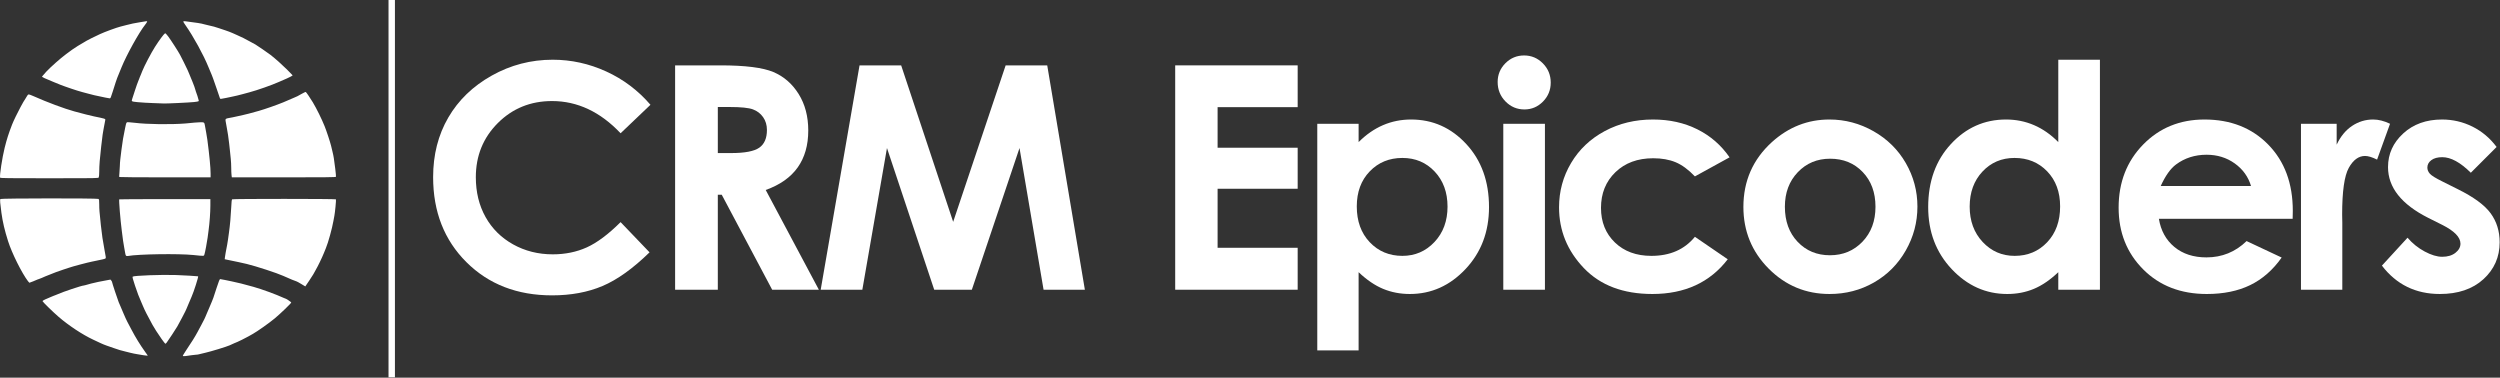 <?xml version="1.0" encoding="UTF-8" standalone="no"?><!DOCTYPE svg PUBLIC "-//W3C//DTD SVG 1.1//EN" "http://www.w3.org/Graphics/SVG/1.1/DTD/svg11.dtd"><svg width="100%" height="100%" viewBox="0 0 6567 992" version="1.1" xmlns="http://www.w3.org/2000/svg" xmlns:xlink="http://www.w3.org/1999/xlink" xml:space="preserve" xmlns:serif="http://www.serif.com/" style="fill-rule:evenodd;clip-rule:evenodd;stroke-linejoin:round;stroke-miterlimit:2;"><rect x="0" y="0" width="6567" height="992" fill="#333333" stroke="none"/><g><g id="g34"><path id="path24" d="M480.199,935.113c-0.363,-0.589 3.632,-7.404 8.879,-15.146c13.497,-19.916 23.124,-35.328 29.471,-47.182c3.014,-5.629 7.803,-14.567 10.643,-19.864c5.883,-10.975 10.768,-20.786 10.768,-21.628c-0,-0.315 1.304,-3.433 2.899,-6.929c1.594,-3.495 4.91,-11.231 7.367,-17.19c2.458,-5.96 5.423,-13.002 6.59,-15.651c2.69,-6.109 3.106,-7.314 12.136,-35.213c5.763,-17.803 7.966,-23.174 9.505,-23.174c1.101,-0 7.111,1.113 13.354,2.473c6.244,1.36 14.061,2.984 17.371,3.608c12.056,2.274 33.612,7.701 56.958,14.339c23.055,6.556 58.181,19.419 79.314,29.045c2.778,1.266 5.36,2.301 5.737,2.301c1.31,-0 13.892,8.773 13.892,9.686c0,1.932 -28.966,29.834 -43.339,41.746c-15.516,12.861 -45.667,34.151 -58.388,41.228c-3.972,2.211 -9.119,5.096 -11.436,6.412c-6.309,3.582 -27.27,14.092 -28.105,14.092c-0.4,-0 -4.398,1.672 -8.884,3.717c-4.486,2.044 -9.782,4.455 -11.768,5.358c-7.746,3.52 -48.899,16.134 -62.601,19.188c-7.946,1.772 -16.017,3.721 -17.937,4.333c-1.92,0.612 -5.408,1.112 -7.753,1.112c-2.344,0 -7.274,0.542 -10.956,1.203c-12.694,2.282 -23.05,3.215 -23.717,2.136Zm-103.966,-2.082c-2.317,-0.499 -8.818,-1.586 -14.446,-2.415c-5.628,-0.829 -14.296,-2.586 -19.262,-3.906c-4.966,-1.319 -10.925,-2.812 -13.242,-3.318c-9.227,-2.014 -19.227,-4.991 -30.699,-9.14c-6.621,-2.395 -15.056,-5.337 -18.743,-6.539c-3.687,-1.201 -10.73,-4.08 -15.65,-6.397c-4.921,-2.317 -13.822,-6.502 -19.781,-9.3c-27.923,-13.111 -63.808,-36.802 -90.29,-59.607c-14.66,-12.624 -41.654,-38.967 -42.529,-41.502c-0.367,-1.065 10.74,-6.532 22.063,-10.859c1.324,-0.506 4.385,-1.788 6.803,-2.848c2.417,-1.061 4.726,-1.929 5.13,-1.929c0.403,0 3.03,-1.058 5.837,-2.351c13.569,-6.253 63.472,-22.949 68.551,-22.936c1.127,0.003 3.294,-0.493 4.815,-1.104c3.315,-1.329 24.188,-6.586 33.464,-8.428c3.642,-0.723 12.31,-2.379 19.262,-3.68l12.641,-2.366l2.107,2.508c1.158,1.379 2.106,3.171 2.106,3.982c0,1.819 14.7,46.398 17.489,53.035c1.112,2.649 2.996,6.982 4.185,9.631c1.189,2.649 4.971,11.552 8.403,19.785c3.433,8.233 8.02,18.255 10.194,22.271c2.173,4.017 6.929,12.991 10.568,19.943c10.989,20.994 22.608,39.884 36.469,59.291l6.663,9.33l-3.947,-0.121c-2.171,-0.067 -5.843,-0.53 -8.161,-1.03l0,0Zm47.93,-43.091c-10.95,-15.729 -18.842,-27.985 -23.561,-36.587c-13.492,-24.59 -20.694,-38.762 -24.999,-49.189c-1.777,-4.304 -4.202,-9.992 -5.389,-12.641c-5.452,-12.163 -8.719,-20.812 -15.633,-41.376c-5.479,-16.296 -7.081,-22.468 -6.089,-23.46c2.826,-2.826 77.365,-5.575 114.236,-4.212c21.262,0.785 55.635,2.784 57.669,3.353c1.526,0.427 -11.518,41.278 -17.141,53.684c-1.508,3.326 -4.747,10.91 -7.199,16.854c-6.032,14.624 -7.803,18.706 -9.651,22.244c-0.865,1.656 -4.797,9.24 -8.739,16.855c-10.524,20.329 -12.755,24.113 -25.777,43.711c-14.919,22.453 -15.778,23.621 -17.392,23.667c-0.729,0.023 -5.381,-5.785 -10.335,-12.903Zm366.83,-144.171c-5.945,-3.638 -11.379,-6.614 -12.075,-6.614c-1.473,-0 -18.663,-7.133 -34.902,-14.483c-16.492,-7.464 -70.693,-25.179 -95.708,-31.282c-8.442,-2.059 -15.189,-3.576 -21.67,-4.872c-7.375,-1.476 -11.626,-2.36 -26.329,-5.474l-10.076,-2.135l0.759,-6.09c0.418,-3.35 1.243,-8.528 1.834,-11.508c3.474,-17.522 5.133,-26.823 6.122,-34.31c0.612,-4.635 1.696,-12.49 2.409,-17.456c2.644,-18.419 5.014,-44.556 5.933,-65.434c0.716,-16.259 1.355,-21.751 2.623,-22.554c2.357,-1.493 271.6,-1.429 272.522,0.065c0.8,1.293 -2.399,34.886 -4.13,43.38c-0.607,2.979 -1.721,8.938 -2.476,13.242c-3.573,20.391 -13.681,56.902 -19.831,71.631c-0.83,1.986 -3.022,7.403 -4.873,12.038c-5.194,13.011 -16.491,36.304 -22.674,46.75c-3.07,5.186 -5.582,9.71 -5.582,10.052c0,0.54 -20.595,31.695 -20.939,31.675c-0.071,-0.003 -4.992,-2.983 -10.937,-6.621l-0,-0Zm-717.351,-6.915c-16.711,-22.159 -42.526,-74.066 -52.528,-105.623c-8.929,-28.168 -14.035,-49.943 -17.366,-74.055c-3.364,-24.35 -4.187,-34.814 -2.865,-36.417c1.627,-1.971 253.777,-2.224 257.45,-0.258c2.085,1.115 2.329,2.627 2.329,14.403c-0,12.711 0.448,18.438 4.282,54.777c2.472,23.419 5.298,42.558 9.6,65.009c3.96,20.663 3.988,20.929 2.383,22.261c-0.8,0.664 -4.11,1.731 -7.355,2.371c-3.245,0.639 -9.693,2.013 -14.327,3.052c-4.635,1.039 -10.865,2.34 -13.845,2.889c-9.756,1.8 -52.645,13.185 -59.591,15.819c-1.325,0.502 -8.638,2.905 -16.253,5.34c-11.453,3.662 -23.357,8.149 -46.349,17.469c-1.324,0.537 -5.537,2.387 -9.363,4.111c-3.825,1.723 -7.489,3.134 -8.142,3.134c-0.653,-0 -2.128,0.504 -3.278,1.121c-2.566,1.377 -20.342,8.51 -21.207,8.51c-0.344,-0 -1.952,-1.761 -3.575,-3.913l-0,-0Zm257.239,-67.314c-0.7,-0.884 -1.592,-3.775 -1.982,-6.423c-0.39,-2.649 -1.595,-9.42 -2.677,-15.048c-1.083,-5.628 -2.383,-13.484 -2.889,-17.457c-0.506,-3.972 -2.048,-15.891 -3.428,-26.485c-3.784,-29.07 -7.962,-81.027 -6.63,-82.465c0.307,-0.331 54.28,-0.602 119.941,-0.602l119.384,0l-0.004,16.855c-0.009,17.937 -1.983,45.154 -4.772,65.724c-0.934,6.89 -2.031,15.236 -2.438,18.546c-1.262,10.261 -6.801,39.507 -8.322,43.942c-1.692,4.932 0.535,4.795 -29.005,1.78c-39.212,-4.002 -144.924,-2.427 -172.222,2.567c-2.339,0.428 -4.144,0.087 -4.954,-0.934l-0.002,-0Zm-330.61,-204.853c-1.785,-4.652 5.602,-53.189 11.941,-78.46c5.872,-23.405 10.32,-37.298 19.658,-61.397c3.459,-8.925 15.379,-33.564 22.133,-45.747c3.304,-5.96 6.596,-11.919 7.316,-13.243c0.72,-1.324 2.951,-4.846 4.956,-7.825c2.006,-2.98 4.399,-6.907 5.319,-8.728c0.919,-1.821 2.662,-3.311 3.874,-3.311c1.211,0 6.943,2.118 12.738,4.707c35.277,15.761 80.931,32.794 107.113,39.963c21.539,5.897 42.844,11.307 51.498,13.075c28.741,5.873 30.164,6.31 29.782,9.14c-0.334,2.48 -1.447,8.378 -4.529,24.007c-2.029,10.289 -2.492,13.678 -6.324,46.349c-3.502,29.86 -5.097,50.345 -5.09,65.389c0.004,7.162 -0.555,14.069 -1.24,15.35c-1.22,2.28 -3.936,2.328 -129.889,2.328c-105.763,0 -128.752,-0.284 -129.256,-1.597Zm312.954,-1.713c-0.302,-0.497 -0.092,-5.237 0.466,-10.534c0.559,-5.297 1.045,-13.395 1.08,-17.996c0.036,-4.6 0.596,-12.726 1.245,-18.058c0.65,-5.331 2.036,-16.736 3.081,-25.344c2.41,-19.846 5.32,-37.101 9.54,-56.581c3.616,-16.693 2.941,-15.695 10.367,-15.329c3.592,0.176 10.594,0.842 15.56,1.479c30.741,3.944 93.821,4.787 132.295,1.768c12.84,-1.008 23.682,-2.04 24.092,-2.293c0.41,-0.254 6.075,-0.616 12.589,-0.806c13.577,-0.395 13.22,-0.642 15.099,10.45c0.664,3.926 2.066,11.743 3.115,17.371c1.049,5.628 2.408,14.025 3.02,18.66c5.227,39.579 8.428,72.967 8.428,87.902l0,10.214l-119.714,-0c-65.842,-0 -119.961,-0.407 -120.263,-0.903Zm294.932,-5.418c-0.418,-3.476 -0.764,-11.905 -0.77,-18.73c-0.005,-6.826 -0.547,-17.39 -1.202,-23.476c-0.656,-6.086 -1.75,-16.753 -2.432,-23.706c-1.156,-11.779 -2.319,-21.359 -4.75,-39.125c-0.544,-3.973 -1.886,-11.828 -2.983,-17.457c-4.309,-22.103 -4.433,-23.365 -2.429,-24.851c1.02,-0.757 4.404,-1.742 7.519,-2.189c3.116,-0.446 7.561,-1.279 9.878,-1.849c2.317,-0.571 7.464,-1.685 11.437,-2.477c3.973,-0.792 11.557,-2.497 16.854,-3.79c5.297,-1.292 11.527,-2.799 13.845,-3.347c3.929,-0.929 15.904,-4.209 27.087,-7.419c16.509,-4.738 46.771,-15.336 63.805,-22.345c12.6,-5.184 15.97,-6.631 29.155,-12.522c3.125,-1.395 6.781,-3.015 8.127,-3.599c1.345,-0.584 6.503,-3.439 11.461,-6.343c4.959,-2.905 9.665,-5.032 10.458,-4.728c1.212,0.465 11.627,15.729 18.381,26.938c9.843,16.335 23.398,43.789 31.156,63.104c4.973,12.38 14.606,41.551 16.896,51.165c0.71,2.979 2.465,10.293 3.9,16.252c2.926,12.148 3.711,17.055 7.125,44.543c1.315,10.594 2.137,19.939 1.826,20.767c-0.449,1.191 -28.973,1.505 -137.076,1.505l-136.509,-0l-0.759,-6.321Zm-204.836,-188.721c-13.905,-0.451 -32.46,-1.552 -41.233,-2.445c-17.264,-1.759 -17.114,-1.669 -14.732,-8.892c0.67,-2.033 3.946,-12.094 7.28,-22.357c3.333,-10.263 7.119,-20.956 8.412,-23.763c1.293,-2.807 2.351,-5.434 2.351,-5.837c-0,-0.404 0.867,-2.712 1.928,-5.13c1.061,-2.417 2.359,-5.479 2.886,-6.803c0.526,-1.324 2.144,-5.387 3.595,-9.029c5.532,-13.885 22.931,-47.031 33.176,-63.203c10.667,-16.838 23.413,-34.11 26.429,-35.816c1.098,-0.621 3.644,1.824 8.152,7.826c7.661,10.201 27.621,41.196 31.587,49.049c1.507,2.984 5.969,11.759 9.916,19.5c3.946,7.742 8.396,16.951 9.887,20.466c1.492,3.515 3.404,8.017 4.249,10.003c0.845,1.986 2.741,6.591 4.213,10.233c1.473,3.642 3.381,8.246 4.241,10.233c2.95,6.812 7.817,20.517 7.817,22.012c-0,0.823 0.487,2.437 1.082,3.586c1.315,2.542 7.019,20.429 7.559,23.706c0.351,2.133 -0.794,2.496 -12.253,3.883c-10.534,1.274 -76.16,4.375 -80.057,3.782c-0.662,-0.1 -12.581,-0.552 -26.485,-1.004Zm174.687,-11.82c-0.366,-0.591 -4.203,-11.849 -8.527,-25.018c-4.325,-13.168 -8.402,-24.883 -9.061,-26.033c-0.659,-1.15 -1.198,-2.625 -1.198,-3.278c-0,-0.653 -1.296,-4.046 -2.879,-7.54c-1.583,-3.495 -5.617,-13.125 -8.965,-21.402c-12.613,-31.187 -39.089,-79.478 -59.734,-108.95c-7.9,-11.279 -7.918,-11.816 -0.359,-10.885c28.553,3.517 42.288,5.726 49.063,7.89c1.656,0.529 7.073,1.84 12.039,2.914c11.33,2.449 16.626,3.905 26.485,7.279c4.304,1.472 12.43,4.191 18.058,6.041c5.628,1.849 13.754,4.957 18.058,6.905c4.304,1.948 9.721,4.368 12.039,5.378c12.352,5.384 20.013,9.208 32.943,16.445c7.856,4.396 14.494,7.993 14.751,7.993c0.836,0 34.619,23.215 40.191,27.619c13.478,10.652 29.258,24.706 42.934,38.24c8.167,8.081 14.849,14.942 14.849,15.246c0,0.823 -9.531,5.995 -15.309,8.307c-4.833,1.933 -8.14,3.371 -21.258,9.241c-18.26,8.171 -56.599,21.641 -77.199,27.123c-5.959,1.586 -14.085,3.781 -18.058,4.877c-9.083,2.507 -18.41,4.734 -27.689,6.614c-3.972,0.804 -10.473,2.173 -14.446,3.042c-11.894,2.601 -16.029,3.083 -16.728,1.952l-0,-0Zm-301.696,-2.79c-5.628,-1.253 -12.941,-2.808 -16.252,-3.455c-9.656,-1.887 -14.897,-3.131 -27.689,-6.573c-6.621,-1.781 -13.664,-3.651 -15.65,-4.155c-6.265,-1.587 -21.368,-6.275 -29.495,-9.155c-4.304,-1.525 -11.347,-3.962 -15.65,-5.416c-4.304,-1.454 -9.451,-3.335 -11.437,-4.179c-1.987,-0.844 -10.654,-4.374 -19.262,-7.843c-21.964,-8.854 -30.944,-13.095 -30.489,-14.398c0.216,-0.618 5.129,-6.249 10.919,-12.514c11.063,-11.971 37.642,-35.541 52.017,-46.129c4.667,-3.437 11.891,-8.757 16.055,-11.823c6.753,-4.972 20.57,-13.523 38.177,-23.624c5.731,-3.288 16.332,-8.539 34.912,-17.293c12.012,-5.66 43.784,-17.324 54.174,-19.889c3.311,-0.818 10.624,-2.697 16.252,-4.176c12.188,-3.204 19.604,-4.738 34.912,-7.224c6.291,-1.021 13.19,-2.142 15.332,-2.49c3.357,-0.547 3.788,-0.337 3.124,1.524c-0.424,1.186 -2.496,4.324 -4.605,6.973c-16.466,20.677 -49.2,79.714 -62.745,113.164c-8.696,21.475 -9.244,22.819 -11.039,27.087c-1.455,3.46 -5.194,14.871 -11.639,35.514c-5.249,16.814 -5.775,18.009 -8.012,18.205c-0.922,0.081 -6.282,-0.878 -11.91,-2.131Z" style="fill:#fff;fill-rule:nonzero;"/></g><path d="M1020.56,0l0,991.161l16.827,-0l-0,-991.161l-16.827,0Z" style="fill:#fff;"/><g><g><path d="M1708.63,275.275l-78.457,74.794c-53.373,-56.411 -113.417,-84.616 -180.132,-84.616c-56.306,-0 -103.741,19.249 -142.302,57.748c-38.562,38.499 -57.843,85.956 -57.843,142.372c0,39.3 8.54,74.19 25.619,104.67c17.08,30.48 41.231,54.409 72.454,71.787c31.222,17.377 65.914,26.066 104.075,26.066c32.557,0 62.31,-6.082 89.262,-18.248c26.951,-12.165 56.574,-34.288 88.867,-66.368l76.053,79.358c-43.536,42.489 -84.669,71.949 -123.398,88.382c-38.728,16.432 -82.932,24.649 -132.612,24.649c-91.613,-0 -166.599,-29.047 -224.959,-87.14c-58.36,-58.093 -87.54,-132.545 -87.54,-223.357c-0,-58.76 13.288,-110.977 39.864,-156.65c26.575,-45.673 64.636,-82.399 114.182,-110.176c49.546,-27.778 102.898,-41.667 160.056,-41.667c48.611,-0 95.419,10.266 140.425,30.799c45.005,20.533 83.8,49.732 116.386,87.597Z" style="fill:#fff;fill-rule:nonzero;"/><path d="M1773.38,171.703l118.853,-0c65.095,-0 111.45,5.809 139.063,17.428c27.612,11.618 49.823,30.916 66.631,57.892c16.808,26.977 25.212,58.894 25.212,95.753c0,38.729 -9.28,71.114 -27.841,97.156c-18.561,26.041 -46.536,45.739 -83.925,59.094l139.611,262.019l-122.634,-0l-132.524,-249.599l-10.267,-0l0,249.599l-112.179,-0l0,-589.342Zm112.179,230.368l35.15,-0c35.678,-0 60.24,-4.69 73.687,-14.069c13.446,-9.38 20.17,-24.923 20.17,-46.628c-0,-12.862 -3.329,-24.05 -9.985,-33.563c-6.656,-9.513 -15.576,-16.347 -26.758,-20.502c-11.183,-4.154 -31.685,-6.231 -61.508,-6.231l-30.756,-0l0,120.993Z" style="fill:#fff;fill-rule:nonzero;"/><path d="M2257.87,171.703l109.299,-0l136.619,411.057l137.858,-411.057l109.231,-0l98.864,589.342l-108.48,-0l-63.195,-372.195l-125.2,372.195l-98.864,-0l-124.092,-372.195l-64.704,372.195l-109.374,-0l102.038,-589.342Z" style="fill:#fff;fill-rule:nonzero;"/><path d="M3087,171.703l321.715,-0l-0,109.775l-210.337,0l0,106.571l210.337,-0l-0,107.772l-210.337,-0l0,155.048l210.337,-0l-0,110.176l-321.715,-0l0,-589.342Z" style="fill:#fff;fill-rule:nonzero;"/><path d="M3568.81,325.148l-0,48.077c19.764,-19.765 41.132,-34.589 64.102,-44.471c22.97,-9.883 47.543,-14.824 73.718,-14.824c56.891,0 105.235,21.501 145.032,64.503c39.797,43.002 59.695,98.157 59.695,165.465c0,64.904 -20.566,119.19 -61.698,162.86c-41.133,43.67 -89.877,65.505 -146.234,65.505c-25.107,-0 -48.478,-4.474 -70.112,-13.422c-21.635,-8.947 -43.136,-23.571 -64.503,-43.87l-0,205.529l-108.574,-0l-0,-595.352l108.574,0Zm114.983,89.743c-34.455,0 -63.034,11.753 -85.737,35.257c-22.703,23.504 -34.054,54.22 -34.054,92.147c-0,38.729 11.351,70.045 34.054,93.95c22.703,23.905 51.282,35.858 85.737,35.858c33.387,-0 61.499,-12.153 84.335,-36.459c22.837,-24.305 34.255,-55.288 34.255,-92.948c-0,-37.393 -11.218,-68.042 -33.654,-91.947c-22.436,-23.905 -50.748,-35.858 -84.936,-35.858Z" style="fill:#fff;fill-rule:nonzero;"/><path d="M4003.54,145.661c19.176,0 35.622,6.944 49.338,20.833c13.716,13.889 20.573,30.716 20.573,50.481c0,19.498 -6.791,36.124 -20.373,49.88c-13.582,13.755 -29.828,20.633 -48.737,20.633c-19.444,-0 -36.023,-7.011 -49.739,-21.034c-13.716,-14.022 -20.574,-31.049 -20.574,-51.081c0,-19.231 6.792,-35.657 20.374,-49.279c13.582,-13.622 29.961,-20.433 49.138,-20.433Zm-54.688,179.487l109.375,0l0,435.897l-109.375,-0l0,-435.897Z" style="fill:#fff;fill-rule:nonzero;"/><path d="M4543.24,413.289l-91.051,50.08c-17.115,-17.895 -34.03,-30.315 -50.744,-37.26c-16.714,-6.944 -36.302,-10.416 -58.763,-10.416c-40.915,-0 -74.008,12.201 -99.277,36.602c-25.27,24.402 -37.905,55.668 -37.905,93.8c0,37.072 12.168,67.341 36.503,90.808c24.334,23.466 56.29,35.2 95.865,35.2c48.941,-0 87.048,-16.694 114.321,-50.08l86.244,59.05c-46.742,60.793 -112.714,91.19 -197.917,91.19c-76.656,-0 -136.685,-22.703 -180.088,-68.109c-43.402,-45.406 -65.104,-98.558 -65.104,-159.455c0,-42.201 10.551,-81.063 31.651,-116.586c21.1,-35.524 50.547,-63.435 88.341,-83.734c37.794,-20.299 80.062,-30.449 126.803,-30.449c43.269,0 82.131,8.614 116.586,25.841c34.455,17.228 62.634,41.734 84.535,73.518Z" style="fill:#fff;fill-rule:nonzero;"/><path d="M4805.51,313.93c41.132,0 79.794,10.283 115.985,30.849c36.191,20.567 64.437,48.478 84.736,83.734c20.299,35.257 30.448,73.317 30.448,114.183c0,41.132 -10.216,79.594 -30.649,115.384c-20.432,35.791 -48.277,63.769 -83.533,83.934c-35.257,20.166 -74.119,30.249 -116.587,30.249c-62.5,-0 -115.852,-22.236 -160.056,-66.707c-44.204,-44.471 -66.306,-98.491 -66.306,-162.059c0,-68.109 24.974,-124.866 74.92,-170.272c43.804,-39.53 94.151,-59.295 151.042,-59.295Zm1.803,102.965c-33.98,-0 -62.273,11.819 -84.88,35.456c-22.607,23.638 -33.91,53.887 -33.91,90.745c-0,37.928 11.17,68.644 33.51,92.148c22.339,23.504 50.633,35.256 84.879,35.256c34.246,0 62.74,-11.886 85.48,-35.657c22.741,-23.771 34.111,-54.353 34.111,-91.747c0,-37.393 -11.17,-67.775 -33.51,-91.145c-22.34,-23.371 -50.9,-35.056 -85.68,-35.056Z" style="fill:#fff;fill-rule:nonzero;"/><path d="M5406.71,156.879l109.375,-0l-0,604.166l-109.375,-0l-0,-46.074c-21.343,20.299 -42.752,34.923 -64.228,43.87c-21.476,8.948 -44.753,13.422 -69.83,13.422c-56.29,-0 -104.977,-21.835 -146.062,-65.505c-41.084,-43.67 -61.626,-97.956 -61.626,-162.86c-0,-67.308 19.875,-122.463 59.626,-165.465c39.751,-43.002 88.039,-64.503 144.863,-64.503c26.142,0 50.684,4.941 73.627,14.824c22.943,9.882 44.153,24.706 63.63,44.471l-0,-216.346Zm-114.978,258.012c-33.808,0 -61.892,11.953 -84.253,35.858c-22.361,23.905 -33.541,54.554 -33.541,91.947c-0,37.66 11.379,68.643 34.139,92.948c22.759,24.306 50.776,36.459 84.05,36.459c34.342,-0 62.826,-11.953 85.452,-35.858c22.626,-23.905 33.939,-55.221 33.939,-93.95c-0,-37.927 -11.313,-68.643 -33.939,-92.147c-22.626,-23.504 -51.241,-35.257 -85.847,-35.257Z" style="fill:#fff;fill-rule:nonzero;"/><path d="M6022.33,574.747l-351.362,0c5.075,30.983 18.63,55.622 40.665,73.918c22.036,18.296 50.147,27.444 84.335,27.444c40.866,0 75.988,-14.289 105.369,-42.868l92.147,43.269c-22.97,32.585 -50.481,56.69 -82.532,72.315c-32.051,15.625 -70.112,23.438 -114.182,23.438c-68.376,-0 -124.066,-21.568 -167.068,-64.704c-43.002,-43.135 -64.503,-97.155 -64.503,-162.059c0,-66.506 21.435,-121.728 64.303,-165.665c42.869,-43.936 96.621,-65.905 161.258,-65.905c68.643,0 124.466,21.969 167.468,65.905c43.002,43.937 64.503,101.963 64.503,174.079l-0.401,20.833Zm-109.375,-86.138c-7.224,-24.305 -21.471,-44.07 -42.74,-59.294c-21.269,-15.225 -45.952,-22.837 -74.046,-22.837c-30.499,0 -57.252,8.547 -80.26,25.641c-14.448,10.684 -27.826,29.514 -40.133,56.49l237.179,0Z" style="fill:#fff;fill-rule:nonzero;"/><path d="M6044.2,325.148l93.75,0l-0,54.888c10.15,-21.635 23.638,-38.061 40.465,-49.279c16.827,-11.218 35.256,-16.827 55.288,-16.827c14.156,0 28.98,3.739 44.471,11.218l-34.054,94.151c-12.821,-6.411 -23.371,-9.616 -31.651,-9.616c-16.827,0 -31.05,10.417 -42.668,31.25c-11.619,20.833 -17.428,61.699 -17.428,122.596l0.401,21.234l-0,176.282l-108.574,-0l0,-435.897Z" style="fill:#fff;fill-rule:nonzero;"/><path d="M6558.07,386.045l-67.709,67.709c-27.51,-27.244 -52.484,-40.866 -74.919,-40.866c-12.287,0 -21.902,2.604 -28.847,7.813c-6.944,5.208 -10.416,11.685 -10.416,19.431c-0,5.876 2.203,11.285 6.61,16.226c4.407,4.941 15.292,11.685 32.653,20.232l40.064,20.032c42.2,20.833 71.18,42.067 86.939,63.702c15.758,21.635 23.637,47.008 23.637,76.122c0,38.728 -14.222,71.047 -42.668,96.955c-28.445,25.908 -66.573,38.862 -114.383,38.862c-63.568,-0 -114.316,-24.84 -152.243,-74.519l67.308,-73.318c12.82,14.958 27.844,27.044 45.072,36.258c17.227,9.215 32.518,13.823 45.873,13.823c14.423,-0 26.042,-3.473 34.856,-10.417c8.814,-6.945 13.221,-14.957 13.221,-24.039c-0,-16.826 -15.892,-33.253 -47.676,-49.278l-36.859,-18.43c-70.513,-35.523 -105.769,-79.994 -105.769,-133.413c-0,-34.455 13.287,-63.902 39.863,-88.341c26.576,-24.439 60.564,-36.659 101.963,-36.659c28.312,0 54.955,6.21 79.928,18.63c24.973,12.42 46.141,30.248 63.502,53.485Z" style="fill:#fff;fill-rule:nonzero;"/></g></g></g></svg>